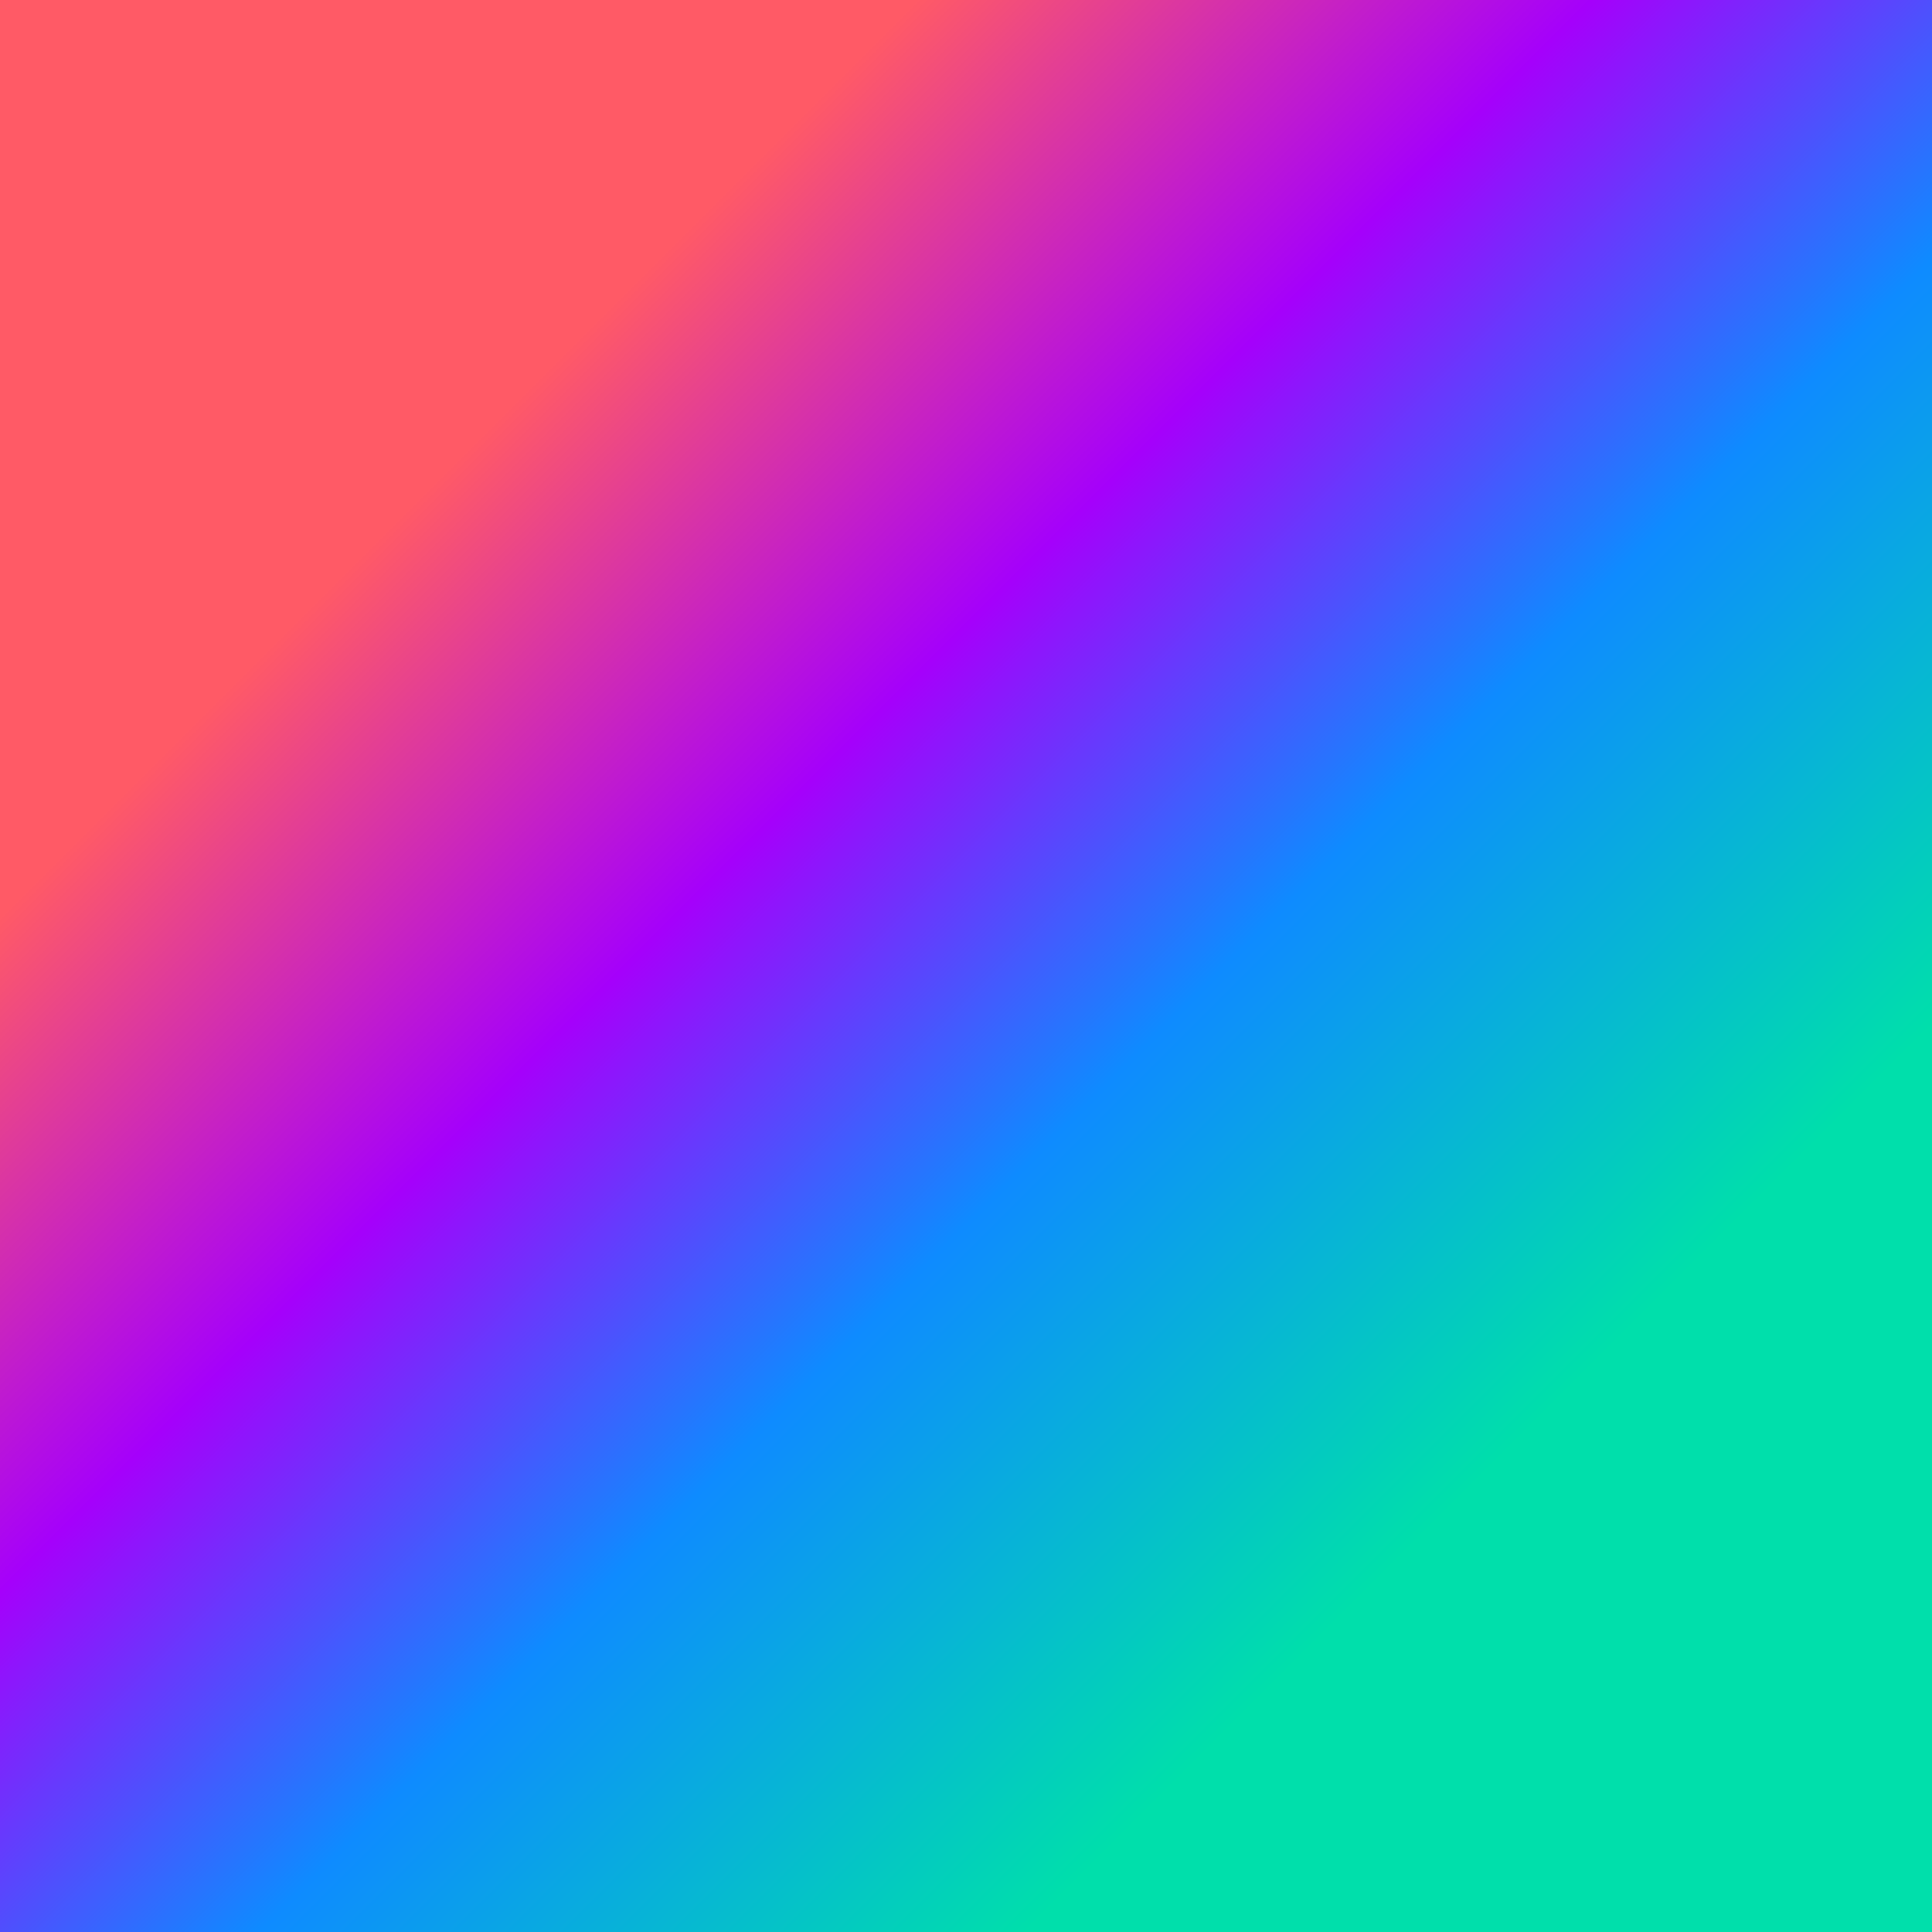 <?xml version="1.0" encoding="UTF-8" standalone="no"?>
<svg
   xmlns:dc="http://purl.org/dc/elements/1.1/"
   xmlns:cc="http://creativecommons.org/ns#"
   xmlns:rdf="http://www.w3.org/1999/02/22-rdf-syntax-ns#"
   xmlns:svg="http://www.w3.org/2000/svg"
   xmlns="http://www.w3.org/2000/svg"
   xmlns:xlink="http://www.w3.org/1999/xlink"
   xmlns:sodipodi="http://sodipodi.sourceforge.net/DTD/sodipodi-0.dtd"
   xmlns:inkscape="http://www.inkscape.org/namespaces/inkscape"
   width="108pt"
   height="108pt"
   viewBox="0 0 38.1 38.1"
   version="1.1"
   id="svg8"
   inkscape:version="1.0 (b51213c273, 2020-08-10)"
   sodipodi:docname="app-icon.svg">
  <defs
     id="defs2">
    <linearGradient
       inkscape:collect="always"
       id="linearGradient857"
       x1="-0.02"
       y1="0.089"
       x2="38.08"
       y2="38.189"
       gradientUnits="userSpaceOnUse"
       gradientTransform="translate(0.02,-0.089)"
       spreadMethod="pad">
      <stop
         style="stop-color:#ff5a66;stop-opacity:1"
         offset="0"
         id="stop861" />
      <stop
         style="stop-color:#ff5a66;stop-opacity:1"
         offset="0.237"
         id="stop872" />
      <stop
         style="stop-color:#a500fb;stop-opacity:1"
         offset="0.412"
         id="stop863" />
      <stop
         style="stop-color:#0e8bff;stop-opacity:1"
         offset="0.567"
         id="stop865" />
      <stop
         style="stop-color:#00dfab;stop-opacity:1"
         offset="0.766"
         id="stop874" />
      <stop
         style="stop-color:#00dfab;stop-opacity:1"
         offset="1"
         id="stop867" />
    </linearGradient>
  </defs>
  <sodipodi:namedview
     id="base"
     pagecolor="#ffffff"
     bordercolor="#666666"
     borderopacity="1.0"
     inkscape:pageopacity="0.0"
     inkscape:pageshadow="2"
     inkscape:zoom="5.6568543"
     inkscape:cx="-22.9731"
     inkscape:cy="99.689145"
     inkscape:document-units="pt"
     inkscape:current-layer="layer1"
     inkscape:document-rotation="0"
     showgrid="false"
     units="pt"
     inkscape:window-width="2560"
     inkscape:window-height="1372"
     inkscape:window-x="0"
     inkscape:window-y="0"
     inkscape:window-maximized="1" />
  <g
     inkscape:label="Background"
     inkscape:groupmode="layer"
     id="layer1"
     style="display:inline"
     sodipodi:insensitive="true">
    <rect
       style="fill:url(#linearGradient857);fill-opacity:1;fill-rule:evenodd;stroke:none;stroke-width:0.176;stroke-miterlimit:4;stroke-dasharray:none"
       id="rect849"
       width="38.1"
       height="38.1"
       x="0"
       y="0" />
  </g>
</svg>
